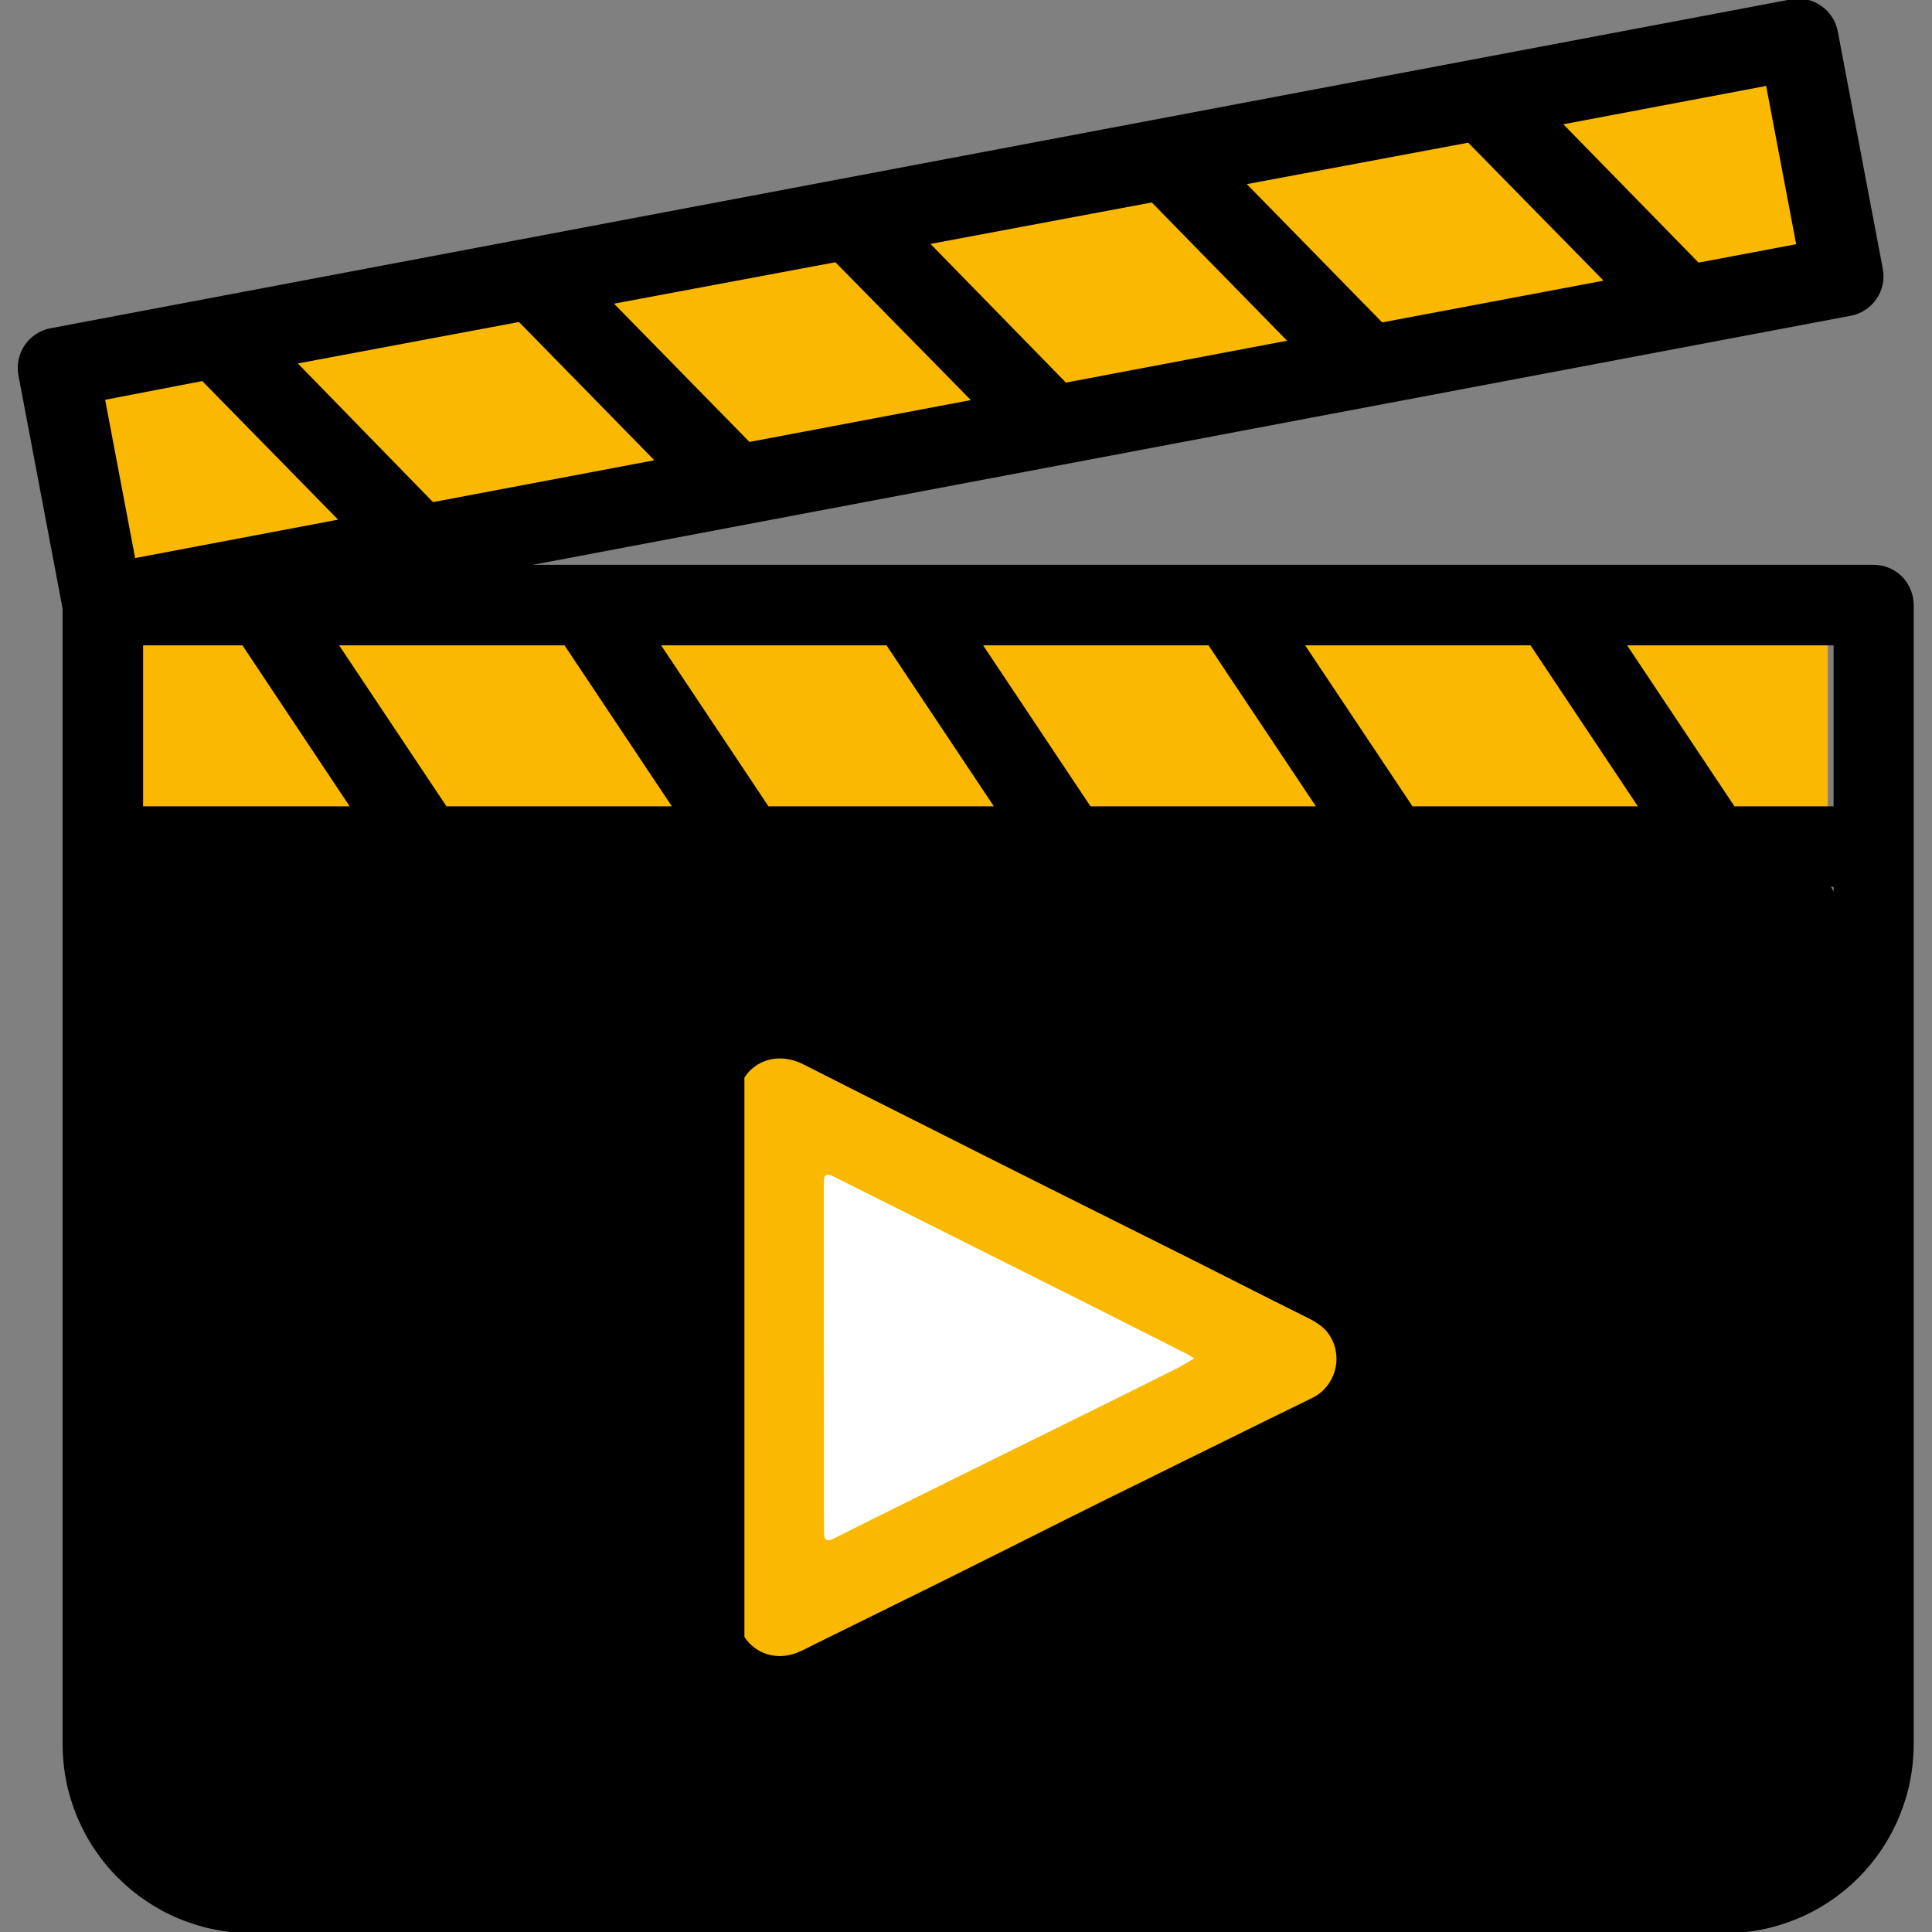 <svg xmlns="http://www.w3.org/2000/svg" xmlns:xlink="http://www.w3.org/1999/xlink" width="100" zoomAndPan="magnify" viewBox="0 0 75 75" height="100" preserveAspectRatio="xMidYMid meet" version="1.0"><rect x="0" y="0" width="75" height="75" fill="#808080" stroke="none"/><defs><clipPath id="6f76bcdd5c"><path d="M 3.602 24.148 L 70.949 24.148 L 70.949 34.949 L 3.602 34.949 Z M 3.602 24.148 " clip-rule="nonzero"/></clipPath><clipPath id="b7405effaa"><path d="M 3 1 L 71 1 L 71 25 L 3 25 Z M 3 1 " clip-rule="nonzero"/></clipPath><clipPath id="e6fd5eddc9"><path d="M 3.07 14.973 L 69.125 1.84 L 70.949 11.016 L 4.895 24.148 Z M 3.07 14.973 " clip-rule="nonzero"/></clipPath><clipPath id="3be8aca176"><path d="M 3.07 14.973 L 69.125 1.84 L 70.949 11.016 L 4.895 24.148 Z M 3.07 14.973 " clip-rule="nonzero"/></clipPath><clipPath id="b3daa21ae5"><path d="M 3.41 32.566 L 71.59 32.566 L 71.59 72.719 L 3.41 72.719 Z M 3.41 32.566 " clip-rule="nonzero"/></clipPath><clipPath id="8e1f24127d"><path d="M 7.16 32.566 L 67.84 32.566 C 69.91 32.566 71.59 34.242 71.59 36.316 L 71.59 68.969 C 71.59 71.039 69.91 72.719 67.84 72.719 L 7.16 72.719 C 5.09 72.719 3.41 71.039 3.41 68.969 L 3.41 36.316 C 3.41 34.242 5.09 32.566 7.16 32.566 Z M 7.16 32.566 " clip-rule="nonzero"/></clipPath><clipPath id="0cdce48394"><path d="M 30.684 42.762 L 47.934 42.762 L 47.934 62.262 L 30.684 62.262 Z M 30.684 42.762 " clip-rule="nonzero"/></clipPath><clipPath id="69174efe27"><path d="M 28.898 41 L 52 41 L 52 64.668 L 28.898 64.668 Z M 28.898 41 " clip-rule="nonzero"/></clipPath></defs><g clip-path="url(#6f76bcdd5c)"><path fill="#fab800" d="M 3.602 24.148 L 70.949 24.148 L 70.949 34.949 L 3.602 34.949 Z M 3.602 24.148 " fill-opacity="1" fill-rule="nonzero"/></g><g clip-path="url(#b7405effaa)"><g clip-path="url(#e6fd5eddc9)"><g clip-path="url(#3be8aca176)"><path fill="#fab800" d="M 3.07 14.973 L 69.125 1.84 L 70.949 11.016 L 4.895 24.148 Z M 3.07 14.973 " fill-opacity="1" fill-rule="nonzero"/></g></g></g><g clip-path="url(#b3daa21ae5)"><g clip-path="url(#8e1f24127d)"><path fill="#000000" d="M 3.41 32.566 L 71.59 32.566 L 71.59 72.719 L 3.41 72.719 Z M 3.41 32.566 " fill-opacity="1" fill-rule="nonzero"/></g></g><path fill="#000000" d="M 72.742 21.926 L 20.684 21.926 L 71.84 12.258 C 72.043 12.223 72.234 12.145 72.406 12.031 C 72.582 11.918 72.727 11.777 72.844 11.605 C 72.961 11.434 73.043 11.246 73.086 11.043 C 73.125 10.84 73.129 10.637 73.09 10.434 L 71.344 1.227 C 71.305 1.02 71.23 0.832 71.117 0.656 C 71.004 0.484 70.863 0.34 70.691 0.223 C 70.52 0.105 70.332 0.023 70.129 -0.02 C 69.926 -0.062 69.723 -0.062 69.52 -0.023 L 1.965 12.742 C 1.762 12.777 1.574 12.855 1.398 12.969 C 1.227 13.082 1.078 13.223 0.961 13.395 C 0.844 13.566 0.766 13.754 0.723 13.957 C 0.68 14.16 0.676 14.363 0.715 14.566 L 2.43 23.629 L 2.43 67.711 C 2.43 68.191 2.477 68.668 2.57 69.141 C 2.664 69.613 2.805 70.07 2.988 70.516 C 3.176 70.961 3.398 71.387 3.668 71.785 C 3.938 72.188 4.238 72.555 4.582 72.898 C 4.922 73.238 5.293 73.543 5.691 73.809 C 6.094 74.078 6.516 74.305 6.961 74.488 C 7.406 74.672 7.863 74.812 8.336 74.906 C 8.809 75 9.285 75.051 9.77 75.051 L 66.957 75.051 C 67.438 75.051 67.914 75 68.387 74.906 C 68.859 74.812 69.316 74.672 69.762 74.488 C 70.207 74.305 70.629 74.078 71.031 73.809 C 71.43 73.543 71.801 73.238 72.141 72.898 C 72.48 72.555 72.785 72.184 73.055 71.785 C 73.32 71.383 73.547 70.961 73.73 70.516 C 73.914 70.07 74.055 69.613 74.148 69.141 C 74.242 68.668 74.289 68.191 74.289 67.711 L 74.289 23.488 C 74.289 23.281 74.25 23.082 74.172 22.895 C 74.094 22.703 73.984 22.535 73.84 22.387 C 73.695 22.242 73.527 22.129 73.336 22.047 C 73.148 21.969 72.949 21.926 72.742 21.926 Z M 71.18 31.301 L 67.332 31.301 L 63.164 25.051 L 71.18 25.051 Z M 54.832 31.301 L 50.664 25.051 L 59.414 25.051 L 63.582 31.301 Z M 42.332 31.301 L 38.164 25.051 L 46.914 25.051 L 51.082 31.301 Z M 29.832 31.301 L 25.664 25.051 L 34.414 25.051 L 38.582 31.301 Z M 17.332 31.301 L 13.164 25.051 L 21.914 25.051 L 26.082 31.301 Z M 20.148 12.5 L 25.402 17.867 L 16.809 19.492 L 11.562 14.109 Z M 32.43 10.18 L 37.688 15.531 L 29.094 17.156 L 23.836 11.789 Z M 44.711 7.859 L 49.965 13.227 L 41.379 14.852 L 36.121 9.469 Z M 56.996 5.539 L 62.25 10.895 L 53.656 12.516 L 48.402 7.148 Z M 5.555 25.051 L 9.41 25.051 L 13.574 31.301 L 5.555 31.301 Z M 69.727 9.48 L 65.938 10.195 L 60.688 4.824 L 68.562 3.336 Z M 7.852 14.793 L 13.125 20.172 L 5.246 21.664 L 4.082 15.52 Z M 66.973 71.926 L 9.773 71.926 C 9.496 71.926 9.223 71.898 8.949 71.844 C 8.68 71.789 8.414 71.707 8.16 71.602 C 7.902 71.496 7.66 71.367 7.43 71.211 C 7.203 71.059 6.988 70.883 6.793 70.688 C 6.598 70.492 6.422 70.281 6.27 70.051 C 6.113 69.82 5.984 69.578 5.879 69.32 C 5.773 69.066 5.691 68.801 5.637 68.531 C 5.586 68.262 5.559 67.984 5.555 67.711 L 5.555 34.426 L 71.18 34.426 L 71.18 67.711 C 71.18 67.984 71.152 68.262 71.102 68.531 C 71.047 68.801 70.965 69.066 70.859 69.32 C 70.754 69.578 70.625 69.82 70.473 70.051 C 70.32 70.281 70.145 70.492 69.949 70.688 C 69.754 70.883 69.539 71.059 69.312 71.211 C 69.082 71.367 68.84 71.496 68.582 71.602 C 68.328 71.707 68.066 71.789 67.793 71.844 C 67.523 71.898 67.25 71.926 66.973 71.926 Z M 66.973 71.926 " fill-opacity="1" fill-rule="nonzero"/><path fill="#000000" d="M 32.922 40.898 C 32.68 40.754 32.418 40.68 32.137 40.676 C 31.855 40.672 31.594 40.738 31.348 40.879 C 31.105 41.016 30.91 41.207 30.77 41.449 C 30.629 41.695 30.555 41.957 30.555 42.238 L 30.555 64.113 C 30.555 64.32 30.598 64.52 30.676 64.711 C 30.754 64.902 30.867 65.07 31.016 65.219 C 31.16 65.363 31.328 65.477 31.52 65.555 C 31.711 65.637 31.91 65.676 32.117 65.676 C 32.406 65.676 32.676 65.598 32.922 65.449 L 51.148 54.512 C 51.266 54.441 51.371 54.359 51.465 54.262 C 51.559 54.168 51.637 54.059 51.703 53.941 C 51.77 53.824 51.82 53.703 51.855 53.57 C 51.891 53.441 51.906 53.309 51.906 53.172 C 51.906 53.039 51.891 52.906 51.855 52.777 C 51.82 52.645 51.77 52.523 51.703 52.402 C 51.637 52.285 51.559 52.18 51.465 52.082 C 51.371 51.988 51.266 51.902 51.148 51.836 Z M 33.68 61.352 L 33.68 45 L 47.312 53.18 Z M 33.68 61.352 " fill-opacity="1" fill-rule="nonzero"/><g clip-path="url(#0cdce48394)"><path fill="#ffffff" d="M 47.934 52.637 L 30.844 42.77 L 30.844 62.504 Z M 47.934 52.637 " fill-opacity="1" fill-rule="nonzero"/></g><g clip-path="url(#69174efe27)"><path fill="#fab800" d="M 28.609 52.637 C 28.609 49.387 28.609 46.137 28.609 42.883 C 28.609 41.449 29.918 40.668 31.199 41.324 C 32.719 42.098 34.246 42.863 35.77 43.629 C 37.359 44.434 38.953 45.234 40.543 46.031 C 42.434 46.98 44.324 47.918 46.215 48.867 C 47.668 49.598 49.113 50.336 50.566 51.059 C 50.988 51.266 51.395 51.461 51.648 51.891 C 52.145 52.734 51.824 53.832 50.945 54.266 C 49.77 54.836 48.598 55.418 47.422 55.996 C 46.422 56.488 45.422 56.98 44.422 57.477 C 43.426 57.965 42.434 58.457 41.441 58.953 C 39.898 59.727 38.355 60.504 36.805 61.273 C 35.121 62.109 33.434 62.938 31.746 63.77 C 31.488 63.895 31.234 64.039 30.965 64.148 C 29.836 64.609 28.691 63.887 28.617 62.664 C 28.598 62.293 28.605 61.918 28.605 61.547 C 28.605 58.574 28.605 55.605 28.605 52.637 C 28.605 52.637 28.609 52.637 28.609 52.637 Z M 46.355 52.734 C 46.227 52.648 46.176 52.609 46.117 52.582 C 44.883 51.957 43.648 51.332 42.414 50.711 C 40.629 49.816 38.844 48.922 37.059 48.027 C 35.488 47.238 33.914 46.449 32.344 45.664 C 32.082 45.531 31.98 45.598 31.98 45.895 C 31.98 46.484 31.98 47.074 31.98 47.66 C 31.984 51.609 31.984 55.559 31.988 59.508 C 31.988 59.777 32.105 59.855 32.344 59.738 C 32.84 59.488 33.336 59.238 33.832 58.992 C 35.004 58.41 36.176 57.828 37.348 57.25 C 39.043 56.414 40.734 55.582 42.43 54.742 C 43.52 54.203 44.609 53.66 45.695 53.117 C 45.906 53.012 46.105 52.879 46.355 52.734 Z M 46.355 52.734 " fill-opacity="1" fill-rule="nonzero"/></g></svg>